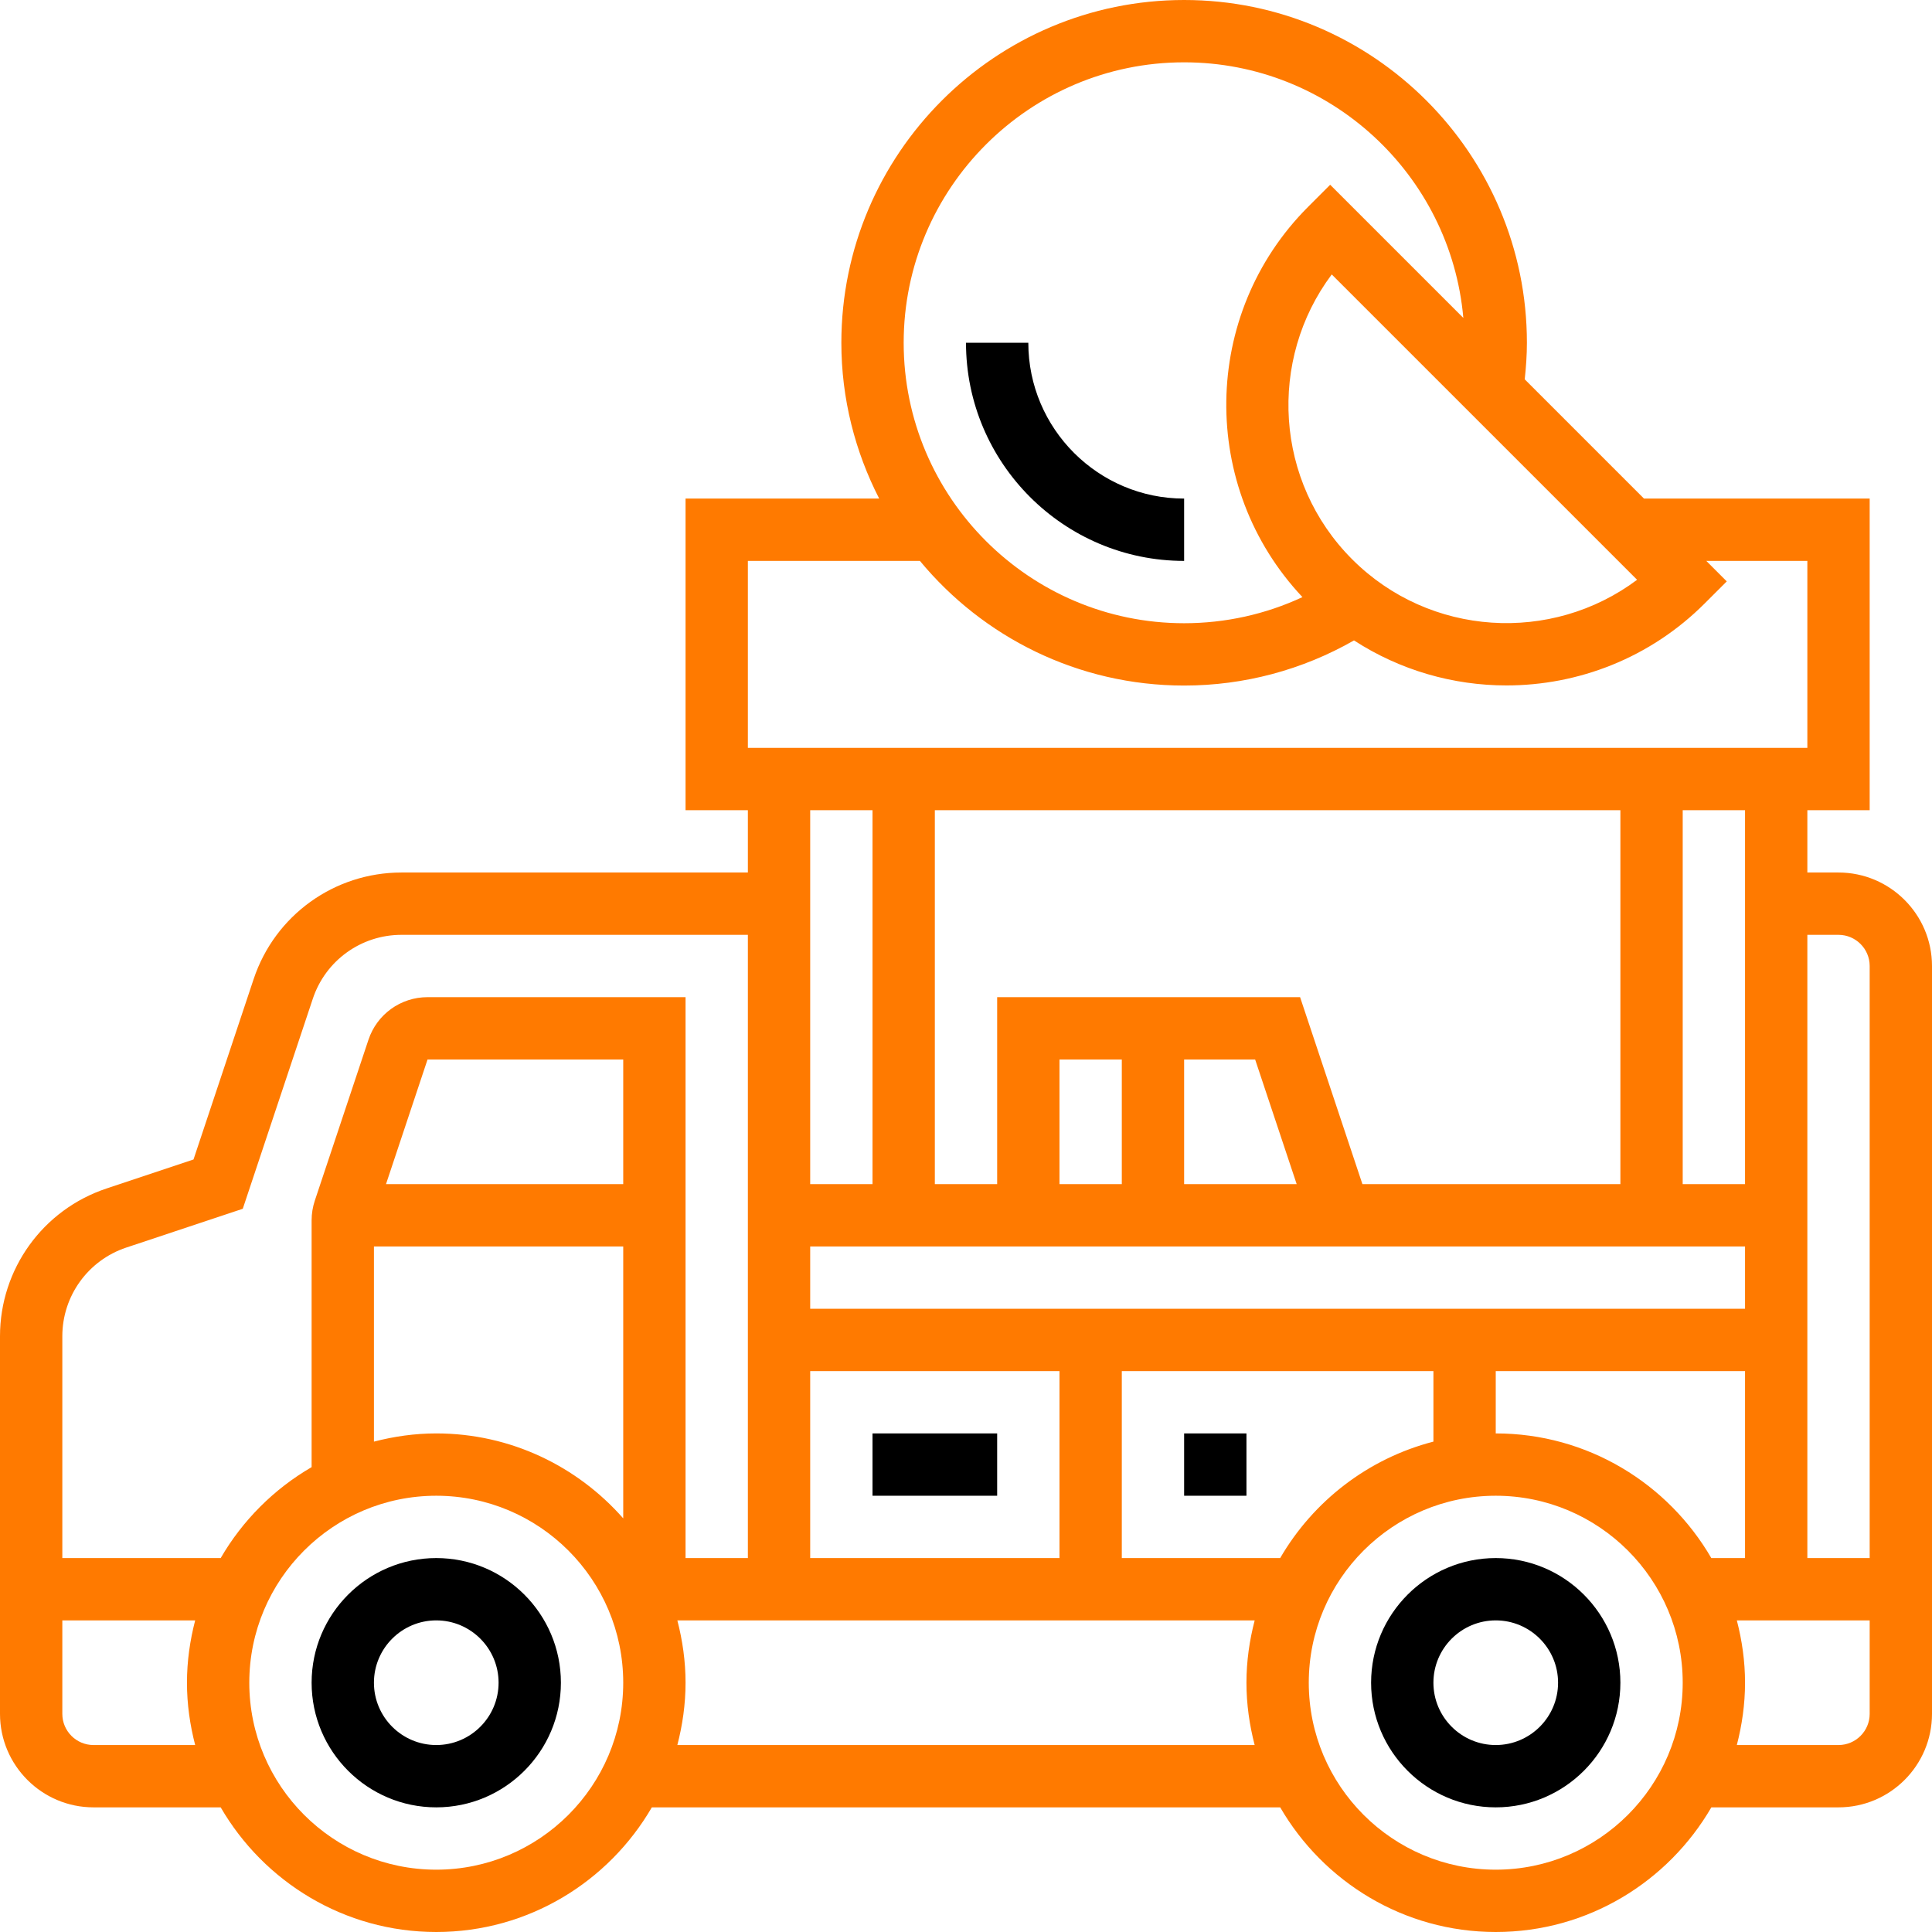 <svg width="496" height="496" viewBox="0 0 496 496" fill="none" xmlns="http://www.w3.org/2000/svg">
<path d="M112 400C94.352 400 80 414.352 80 432C80 449.648 94.352 464 112 464C129.648 464 144 449.648 144 432C144 414.352 129.648 400 112 400ZM112 448C103.176 448 96 440.824 96 432C96 423.176 103.176 416 112 416C120.824 416 128 423.176 128 432C128 440.824 120.824 448 112 448Z" fill="black"/>
<path d="M384 400C366.352 400 352 414.352 352 432C352 449.648 366.352 464 384 464C401.648 464 416 449.648 416 432C416 414.352 401.648 400 384 400ZM384 448C375.176 448 368 440.824 368 432C368 423.176 375.176 416 384 416C392.824 416 400 423.176 400 432C400 440.824 392.824 448 384 448Z" fill="black"/>
<path d="M472 224H464V208H480V128H422.055L391.441 97.383C391.777 94.273 392 91.137 392 88C392 39.48 352.52 0 304 0C255.48 0 216 39.48 216 88C216 102.406 219.551 115.984 225.711 128H176V208H192V224H103.062C85.824 224 70.566 234.992 65.121 251.352L49.68 297.672L27.344 305.121C10.992 310.566 0 325.824 0 343.062V440C0 453.23 10.77 464 24 464H56.656C67.742 483.098 88.367 496 112 496C135.633 496 156.258 483.098 167.344 464H328.664C339.754 483.098 360.375 496 384.008 496C407.641 496 428.266 483.098 439.352 464H472C485.23 464 496 453.23 496 440V248C496 234.77 485.23 224 472 224ZM472 240C476.406 240 480 243.586 480 248V400H464V240H472ZM384 368V352H448V400H439.344C428.258 380.902 407.625 368 384 368ZM416 208V304H349.77L333.77 256H256V304H240V208H416ZM272 304V272H288V304H272ZM304 272H322.23L332.895 304H304V272ZM448 320V336H208V320H448ZM208 352H272V400H208V352ZM288 352H368V370.105C351.238 374.441 337.152 385.375 328.656 400H288V352ZM448 304H432V208H448V304ZM347.152 143.602C327.238 123.688 325.488 92.383 341.895 70.457L420.289 148.848C398.359 165.273 367.062 163.504 347.152 143.602ZM304 16C341.543 16 372.434 44.895 375.68 81.617L341.496 47.434L335.84 53.09C308.289 80.641 307.848 125.121 334.375 153.297C324.922 157.703 314.586 160 304 160C264.305 160 232 127.703 232 88C232 48.297 264.305 16 304 16ZM192 144H236.168C252.32 163.527 276.727 176 304 176C319.398 176 334.352 171.992 347.609 164.414C359.473 172.105 373.105 175.969 386.742 175.969C405.184 175.969 423.617 168.953 437.656 154.91L443.312 149.258L438.055 144H464V192H192V144ZM224 208V304H208V208H224ZM32.406 320.289L62.328 310.328L80.305 256.414C83.566 246.594 92.719 240 103.062 240H192V400H176V256H109.77C102.871 256 96.769 260.398 94.594 266.938L80.824 308.23C80.281 309.863 80 311.566 80 313.297V376.656C70.328 382.273 62.273 390.328 56.656 400H16V343.062C16 332.719 22.594 323.566 32.406 320.289ZM160 304H99.098L109.762 272H160V304ZM96 320H160V389.809C148.266 376.473 131.121 368 112 368C106.465 368 101.129 368.777 96 370.105V320ZM24 448C19.594 448 16 444.414 16 440V416H50.105C48.777 421.129 48 426.465 48 432C48 437.535 48.777 442.871 50.105 448H24ZM112 480C85.527 480 64 458.473 64 432C64 405.527 85.527 384 112 384C138.473 384 160 405.527 160 432C160 458.473 138.473 480 112 480ZM173.895 448C175.223 442.871 176 437.535 176 432C176 426.465 175.223 421.129 173.895 416H322.113C320.777 421.129 320 426.465 320 432C320 437.535 320.777 442.871 322.105 448H173.895ZM384 480C357.527 480 336 458.473 336 432C336 405.527 357.527 384 384 384C410.473 384 432 405.527 432 432C432 458.473 410.473 480 384 480ZM472 448H445.895C447.223 442.871 448 437.535 448 432C448 426.465 447.223 421.129 445.895 416H480V440C480 444.414 476.406 448 472 448Z" fill="#FF7A00"/>
<path d="M304 144V128C281.945 128 264 110.055 264 88H248C248 118.871 273.121 144 304 144Z" fill="black"/>
<path d="M224 368H256V384H224V368Z" fill="black"/>
<path d="M304 368H320V384H304V368Z" fill="black"/>
</svg>
